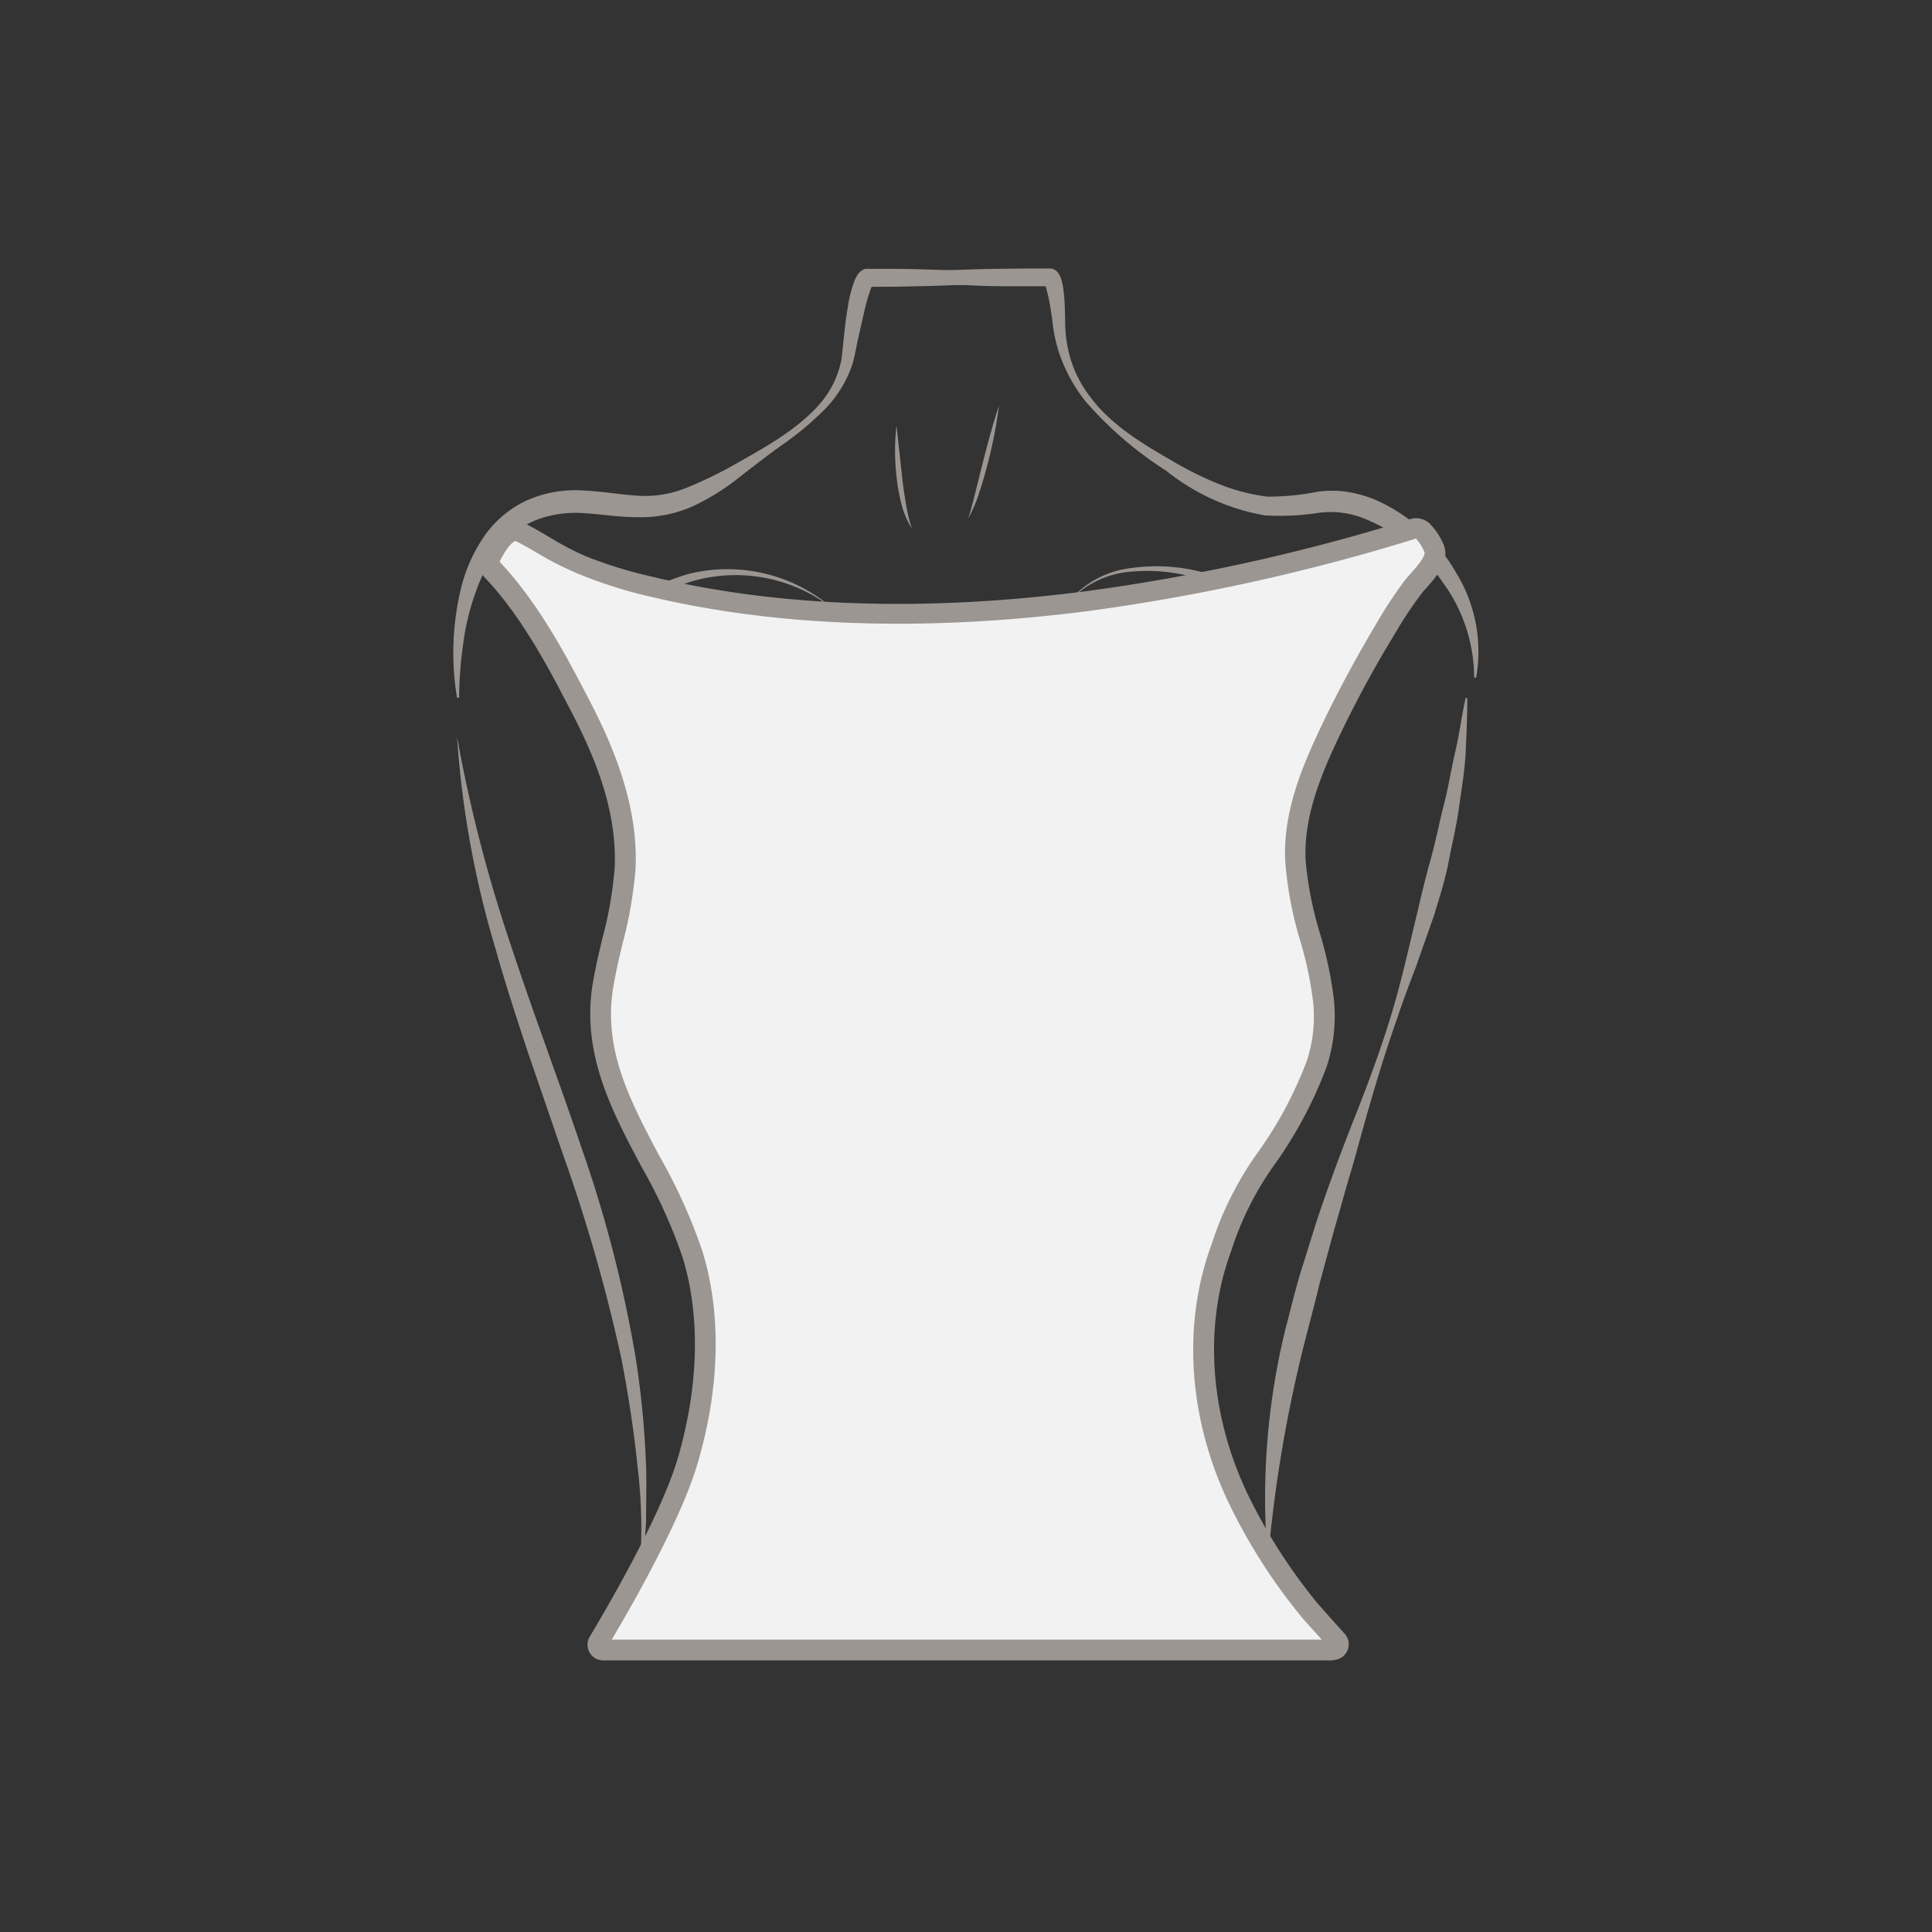 <svg id="图层_1" data-name="图层 1" xmlns="http://www.w3.org/2000/svg" viewBox="0 0 186 186"><rect x="0" y="0" width="186" height="186" fill="#333333" stroke="none"/><defs><style>.cls-1{fill:#9b9692;}.cls-2{fill:#e4cbd4;}.cls-3{fill:#f2f2f2;}</style></defs><path class="cls-1" d="M102.59,58.3a9.17,9.17,0,0,1,6.23-3.6,17.44,17.44,0,0,1,7.39.51c2.41.74,4.54,2,6.81,2.67a6.13,6.13,0,0,0,3.29.21,4.49,4.49,0,0,0,2.47-1.88h0a.73.73,0,0,1,1-.18.75.75,0,0,1,.18,1l0,0a5.89,5.89,0,0,1-3.38,2.28,7.36,7.36,0,0,1-3.92-.41c-2.4-.84-4.46-2.22-6.7-3a16.8,16.8,0,0,0-7.11-.86A9,9,0,0,0,102.59,58.3Z"/><path class="cls-1" d="M80.46,58.83A15.13,15.13,0,0,0,66.51,56c-2.31.73-4.43,2.13-6.84,3a10.39,10.39,0,0,1-3.88.81,5.92,5.92,0,0,1-3.87-1.47h0a.74.74,0,0,1,1-1.11l0,0a4.5,4.5,0,0,0,2.94,1.28,9.56,9.56,0,0,0,3.45-.56c2.32-.74,4.51-2,7-2.7A15.5,15.5,0,0,1,80.46,58.83Z"/><path class="cls-2" d="M92.72,58.3A2.83,2.83,0,0,1,91,61.1a2.72,2.72,0,0,1-1.78,0,3.54,3.54,0,0,1-.77-.34,4.1,4.1,0,0,1-.64-.53,6.62,6.62,0,0,1,.8.07c.26,0,.5,0,.74,0a3.36,3.36,0,0,0,1.29-.21A5.17,5.17,0,0,0,92.72,58.3Z"/><path class="cls-1" d="M86.31,41l.55,5c.09.82.21,1.65.35,2.46a14.56,14.56,0,0,0,.58,2.43,8.25,8.25,0,0,1-1-2.34,17.73,17.73,0,0,1-.46-2.5,23.35,23.35,0,0,1-.16-2.52A19.31,19.31,0,0,1,86.31,41Z"/><path class="cls-1" d="M96.17,39.07A43.19,43.19,0,0,1,95.1,44.6c-.24.91-.48,1.82-.79,2.71a13.26,13.26,0,0,1-1.1,2.61c.3-.9.51-1.81.74-2.71l.68-2.73C95.1,42.67,95.57,40.86,96.17,39.07Z"/><path class="cls-1" d="M83.06,26.64c3.4-.38,6.79-.59,10.18-.69,1.7-.07,3.4-.07,5.1-.1.84,0,1.69,0,2.54,0h.2l.13,0a1.05,1.05,0,0,1,.25.08,1.3,1.3,0,0,1,.29.2,1.74,1.74,0,0,1,.35.56,4.84,4.84,0,0,1,.21.75,13.17,13.17,0,0,1,.16,1.34c.06.86.07,1.77.08,2.58a13.25,13.25,0,0,0,.31,2.42A11.41,11.41,0,0,0,105,38.26c2,2.68,5,4.47,7.89,6.13a31.86,31.86,0,0,0,4.46,2.21A18.51,18.51,0,0,0,122,47.81a24,24,0,0,0,4.85-.47,10.32,10.32,0,0,1,2.78,0,12.25,12.25,0,0,1,2.69.74,16.63,16.63,0,0,1,7.87,7.07,14.42,14.42,0,0,1,1.92,10.09l-.19,0A15.55,15.55,0,0,0,138.85,56,16.38,16.38,0,0,0,131.53,50a8.68,8.68,0,0,0-4.5-.64,24.69,24.69,0,0,1-5.26.26,21,21,0,0,1-9.51-4.31,35.42,35.42,0,0,1-7.77-6.69A15.85,15.85,0,0,1,102,34.09a14.91,14.91,0,0,1-.61-2.58c-.1-.88-.21-1.66-.37-2.48-.07-.41-.17-.8-.27-1.17a2.61,2.61,0,0,0-.15-.47c0-.05-.07-.08,0,0a.47.47,0,0,0,.16.11.56.56,0,0,0,.17.06h-.06c-.85,0-1.7,0-2.54,0-1.7,0-3.39,0-5.08-.1-3.39-.1-6.77-.31-10.17-.69Z"/><path class="cls-1" d="M100.89,26.83c-3.43.35-6.86.55-10.3.67-1.71.05-3.43.09-5.15.11H83.57l.15,0c.33-.11.27-.18.28-.15a1.13,1.13,0,0,0-.09.15,16.69,16.69,0,0,0-.68,2.27l-.56,2.48c-.2.85-.32,1.64-.56,2.56a11.36,11.36,0,0,1-2.77,4.55,30.14,30.14,0,0,1-4,3.34c-1.43,1-2.75,2.05-4.13,3.11a21.92,21.92,0,0,1-4.49,2.81,12.28,12.28,0,0,1-5.41,1.06c-1.82,0-3.51-.3-5.15-.39a10.65,10.65,0,0,0-4.58.68c-2.86,1.15-4.81,4-5.85,7.12a23.53,23.53,0,0,0-1.15,4.89,37.42,37.42,0,0,0-.38,5.09l-.2,0a26.5,26.5,0,0,1,.35-10.41,15.14,15.14,0,0,1,2.17-5,10.16,10.16,0,0,1,4.26-3.62,11.51,11.51,0,0,1,5.49-.92c1.79.08,3.49.4,5.11.49A10.5,10.5,0,0,0,66,47a39.47,39.47,0,0,0,4.51-2.16c3-1.7,6.08-3.34,8.33-5.86A9.07,9.07,0,0,0,81,34.64c.21-1.6.32-3.4.63-5.11a11.25,11.25,0,0,1,.71-2.68,3,3,0,0,1,.23-.41,1.34,1.34,0,0,1,.76-.56,1.66,1.66,0,0,1,.22,0h.63l1.28,0c1.72,0,3.44.05,5.15.11,3.44.11,6.87.31,10.3.66Z"/><path class="cls-1" d="M44,70.93a139.61,139.61,0,0,0,5.16,20c2.15,6.55,4.61,13,6.83,19.59a122.62,122.62,0,0,1,5.21,20.21,88.56,88.56,0,0,1,1,10.4c.06,1.74,0,3.48,0,5.22a28.9,28.9,0,0,1-.65,5.17,49.52,49.52,0,0,0-.17-10.33c-.35-3.43-.88-6.84-1.52-10.21a159.81,159.81,0,0,0-5.66-19.84l-3.37-9.81c-1.09-3.29-2.17-6.59-3.11-9.94A92.36,92.36,0,0,1,44,70.93Z"/><path class="cls-1" d="M141.26,67.19c0,1.76-.07,3.54-.16,5.31s-.4,3.52-.64,5.27-.67,3.48-1,5.22-.88,3.42-1.39,5.11l-1.76,5c-.63,1.64-1.25,3.29-1.82,5-1.18,3.32-2.18,6.69-3.14,10.08-.48,1.69-.92,3.39-1.43,5.07s-.94,3.38-1.45,5.06l-1.38,5.07c-.41,1.7-.85,3.38-1.29,5.07a131.29,131.29,0,0,0-3.63,20.64h-.2a68.3,68.3,0,0,1,1.78-21.12c.45-1.72.87-3.44,1.36-5.14l1.58-5.06c1.11-3.35,2.33-6.66,3.63-9.94s2.53-6.57,3.56-9.93,1.78-6.81,2.61-10.21c.39-1.7.81-3.4,1.28-5.09s.79-3.39,1.23-5.09.7-3.42,1.1-5.13.62-3.44,1-5.18Z"/><path class="cls-3" d="M127.44,96.27a14.78,14.78,0,0,1-.64,6.16,40,40,0,0,1-5,9.27,30.82,30.82,0,0,0-4.21,8.43c-2.89,7.8-2,16.58,1.54,24A54.1,54.1,0,0,0,126,154.88c.32.39,1.83,2.07,2.78,3.11a.52.52,0,0,1-.39.87H61.25c-.83,0-2.26,0-3.19-.05a.52.52,0,0,1-.43-.78c1.61-2.67,6.9-11.7,8.58-17.42,1.88-6.4,2.43-13.32.49-19.78-2.68-8.94-10.3-16.14-8.65-26,.62-3.73,1.91-7.37,2.11-11.15.29-5.52-1.77-10.8-4.26-15.62-2.39-4.62-4.91-9.37-8.52-13.16a1.07,1.07,0,0,1-.21-1.21c.54-1.09,1.64-3.08,2.87-2.47,2,1,3.83,2.32,5.92,3.19a45,45,0,0,0,6.79,2.16c13.55,3.22,28.09,3.15,41.84,1.38a193.85,193.85,0,0,0,30.95-6.82c.72-.21,1-.42,1.52.16a5.08,5.08,0,0,1,1,1.58c.5,1.22-1.32,2.83-2,3.64a38.2,38.2,0,0,0-2.65,4,110.29,110.29,0,0,0-5.33,9.86c-1.89,4-3.64,8.24-3.39,12.64C125,87.73,127,91.84,127.44,96.27Z"/><path class="cls-1" d="M128.36,159.85H61.25c-.83,0-2.27,0-3.2,0a1.51,1.51,0,0,1-1.27-2.29c1.57-2.62,6.83-11.58,8.48-17.19,2-6.9,2.19-13.55.49-19.22a50.07,50.07,0,0,0-4-8.84c-2.85-5.36-5.8-10.91-4.68-17.64.24-1.44.58-2.88.91-4.28a37.82,37.82,0,0,0,1.19-6.75c.3-5.7-2.06-11.07-4.16-15.11s-4.7-9.1-8.35-12.94a2,2,0,0,1-.38-2.32c.85-1.75,1.69-2.71,2.63-3a2,2,0,0,1,1.58.1c.86.43,1.69.92,2.48,1.39a28.66,28.66,0,0,0,3.37,1.77A42.82,42.82,0,0,0,63,55.57c12.14,2.89,26.1,3.34,41.48,1.36a190.46,190.46,0,0,0,30.8-6.78l.25-.08a1.89,1.89,0,0,1,2.26.5,6.37,6.37,0,0,1,1.2,1.89c.64,1.57-.75,3.11-1.66,4.13-.17.19-.32.36-.43.5A37,37,0,0,0,134.3,61,109.12,109.12,0,0,0,129,70.75c-1.73,3.62-3.54,7.85-3.3,12.15a34.43,34.43,0,0,0,1.39,7,38.71,38.71,0,0,1,1.32,6.23h0a15.65,15.65,0,0,1-.69,6.57,40.84,40.84,0,0,1-5.08,9.51,29.65,29.65,0,0,0-4.11,8.23c-2.64,7.13-2.09,15.6,1.51,23.24a52.93,52.93,0,0,0,6.68,10.53c.23.28,1.28,1.46,2.74,3.08a1.51,1.51,0,0,1-1.12,2.52Zm-69.46-2,2.35,0h66c-.8-.89-1.82-2-2.09-2.36a54.37,54.37,0,0,1-6.93-10.93c-3.84-8.12-4.41-17.15-1.58-24.78a31.91,31.91,0,0,1,4.31-8.64,38.45,38.45,0,0,0,4.85-9,13.6,13.6,0,0,0,.6-5.75h0a35.47,35.47,0,0,0-1.26-5.91A35.66,35.66,0,0,1,123.74,83c-.27-4.78,1.65-9.28,3.48-13.12,1.56-3.28,3.37-6.63,5.38-10a40.85,40.85,0,0,1,2.71-4.09c.14-.17.32-.37.52-.59.36-.41,1.47-1.64,1.3-2.06a4.18,4.18,0,0,0-.79-1.26l0-.05-.17.06-.3.1a194.12,194.12,0,0,1-31.12,6.84c-15.61,2-29.81,1.54-42.19-1.4a43.86,43.86,0,0,1-6.94-2.21A28.62,28.62,0,0,1,52,53.4c-.77-.45-1.57-.92-2.37-1.32,0,0-.6.1-1.53,2,3.87,4.12,6.55,9.31,8.71,13.47s4.69,10,4.37,16.14a40.53,40.53,0,0,1-1.23,7.1c-.33,1.36-.66,2.77-.89,4.15C58,101,60.68,106,63.5,111.33a51.64,51.64,0,0,1,4.15,9.21c1.82,6,1.65,13.08-.49,20.35C65.58,146.29,60.87,154.52,58.9,157.84Z"/></svg>